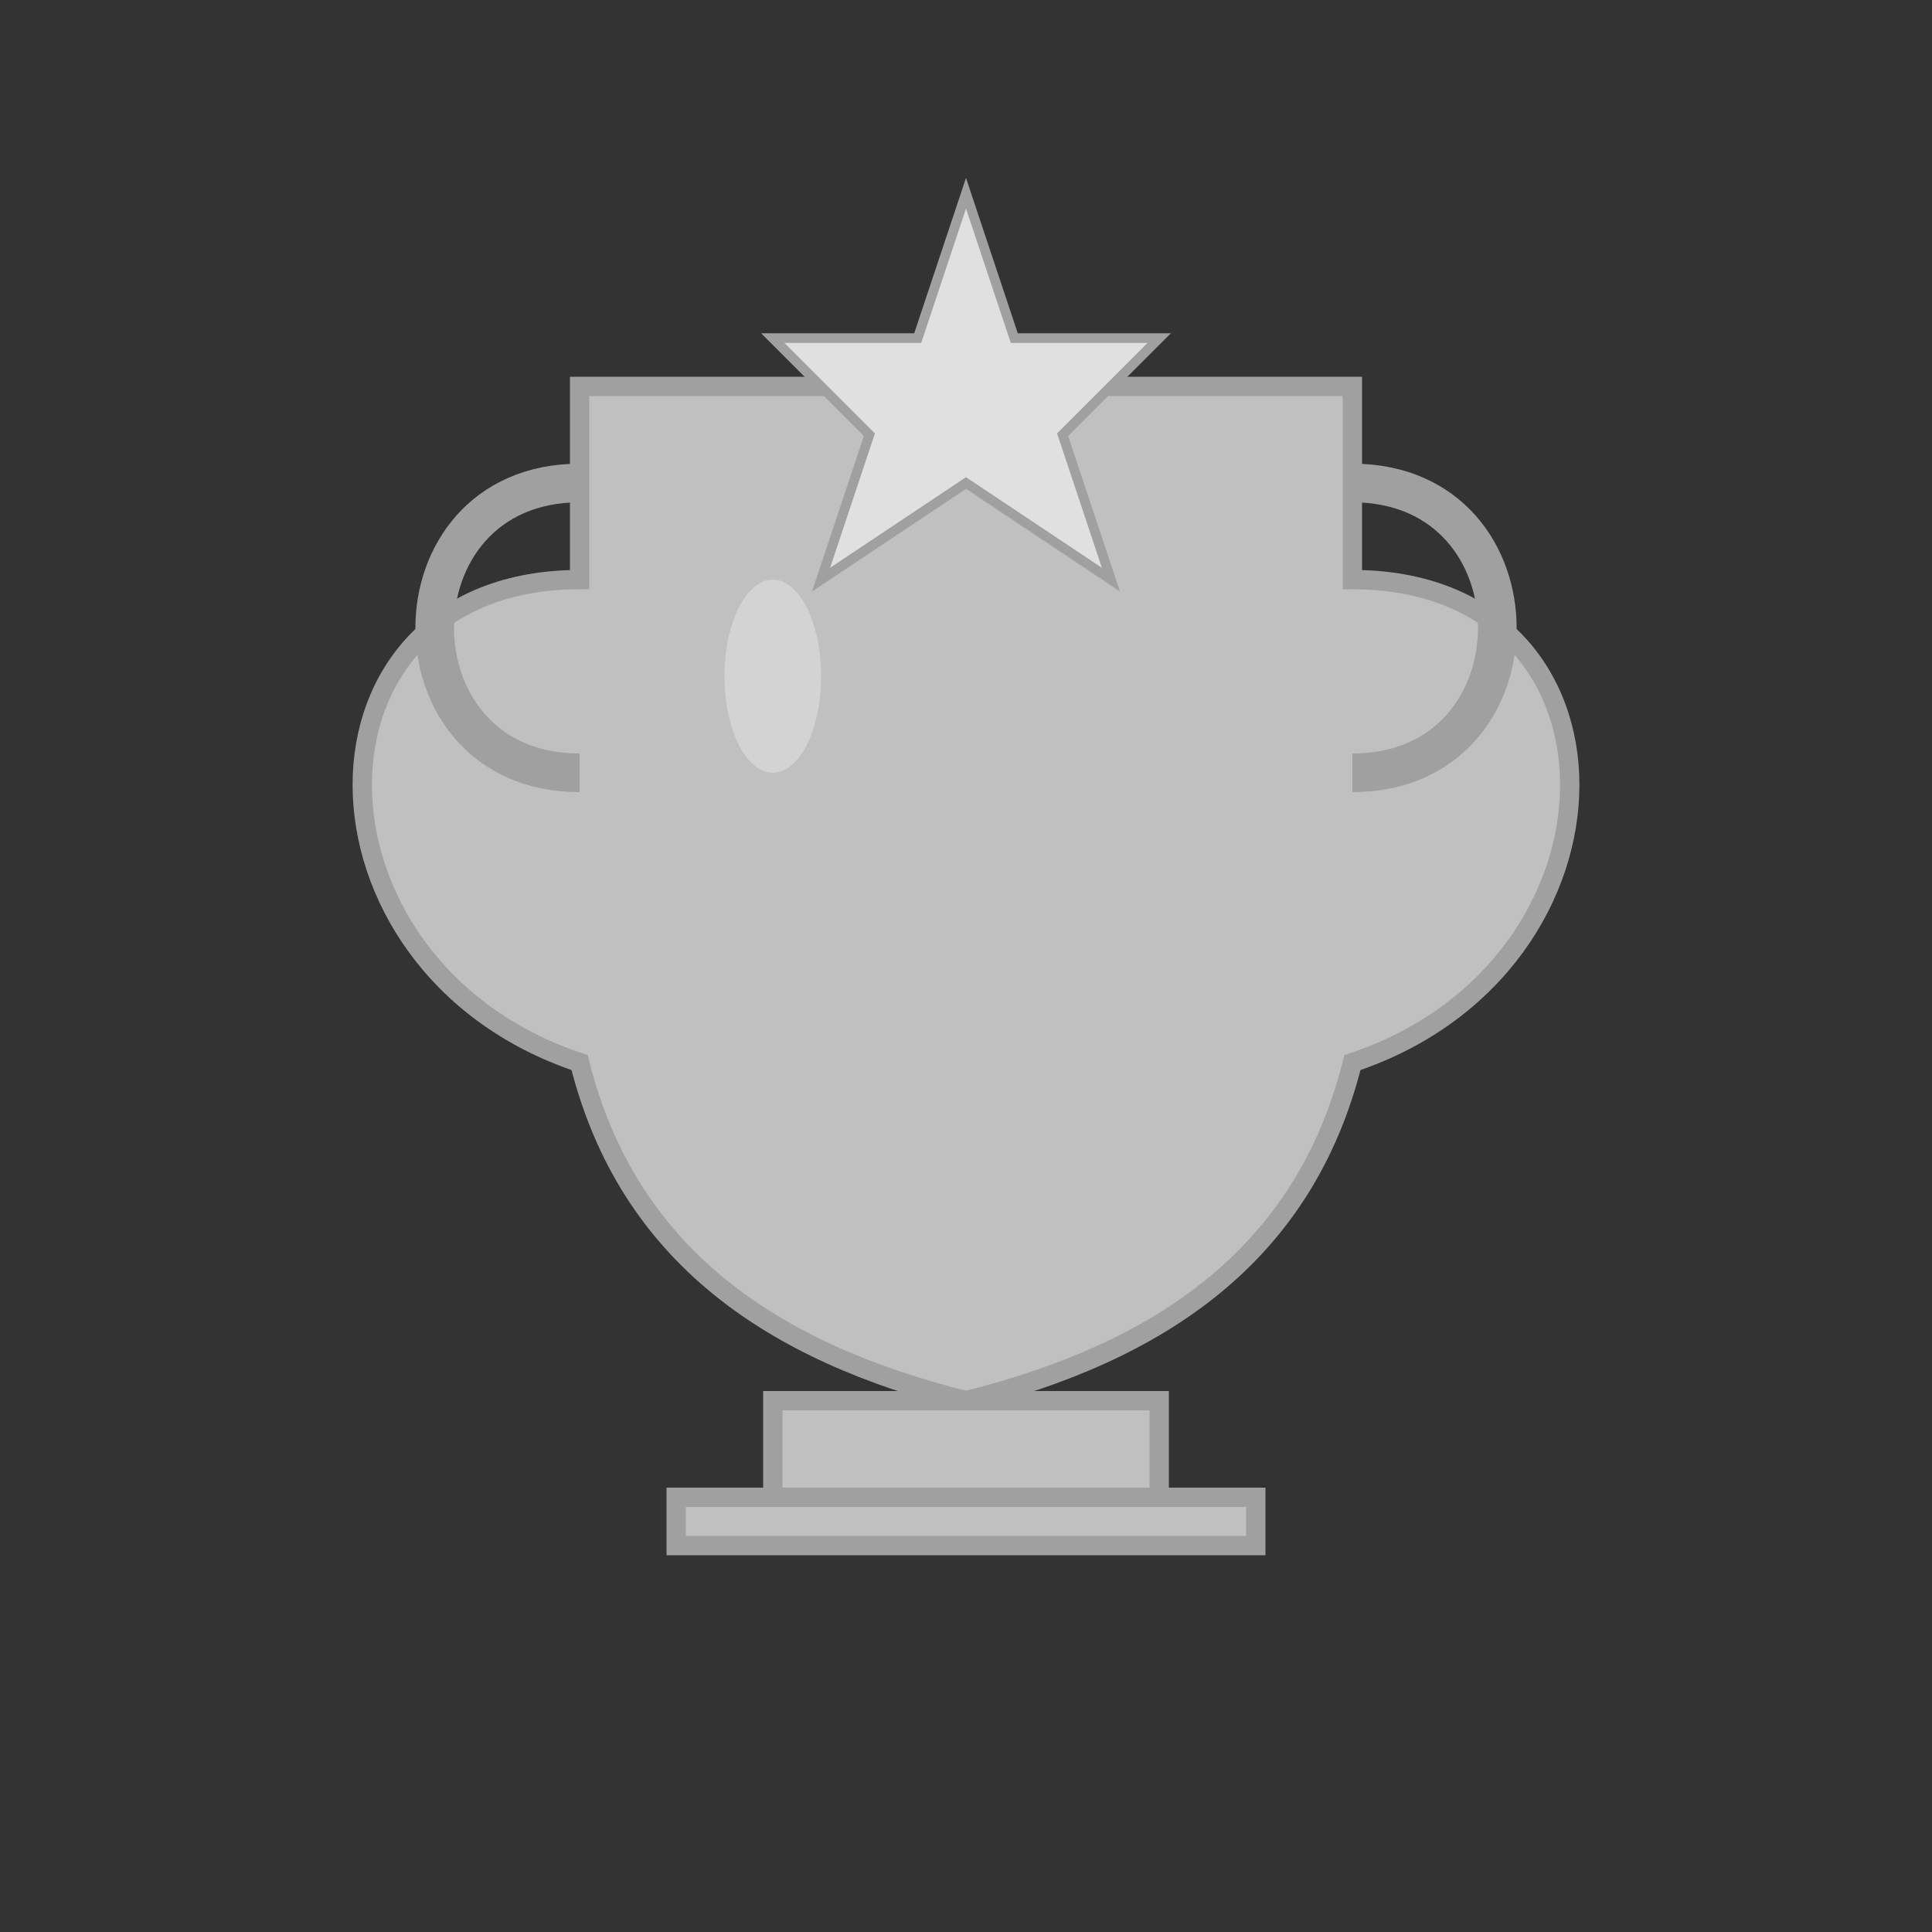 <svg xmlns="http://www.w3.org/2000/svg" width="200" height="200" viewBox="0 0 200 200">
  <rect x="0" y="0" width="200" height="200" fill="#333333" stroke="none"/>
  <!-- Trophy Cup -->
  <path d="M60,40 L140,40 L140,60 C170,60 170,100 140,110 C135,130 120,140 100,145 C80,140 65,130 60,110 C30,100 30,60 60,60 Z" fill="#C0C0C0" stroke="#A0A0A0" stroke-width="2"/>
  
  <!-- Trophy Base -->
  <rect x="80" y="145" width="40" height="10" fill="#C0C0C0" stroke="#A0A0A0" stroke-width="2"/>
  <rect x="70" y="155" width="60" height="5" fill="#C0C0C0" stroke="#A0A0A0" stroke-width="2"/>
  
  <!-- Trophy Handles -->
  <path d="M140,50 C160,50 160,80 140,80" fill="none" stroke="#A0A0A0" stroke-width="4"/>
  <path d="M60,50 C40,50 40,80 60,80" fill="none" stroke="#A0A0A0" stroke-width="4"/>
  
  <!-- Trophy Shine -->
  <ellipse cx="80" cy="70" rx="5" ry="10" fill="#FFFFFF" opacity="0.3"/>
  
  <!-- Star on top -->
  <polygon points="100,20 105,35 120,35 110,45 115,60 100,50 85,60 90,45 80,35 95,35" fill="#E0E0E0" stroke="#A0A0A0" stroke-width="1"/>
</svg>